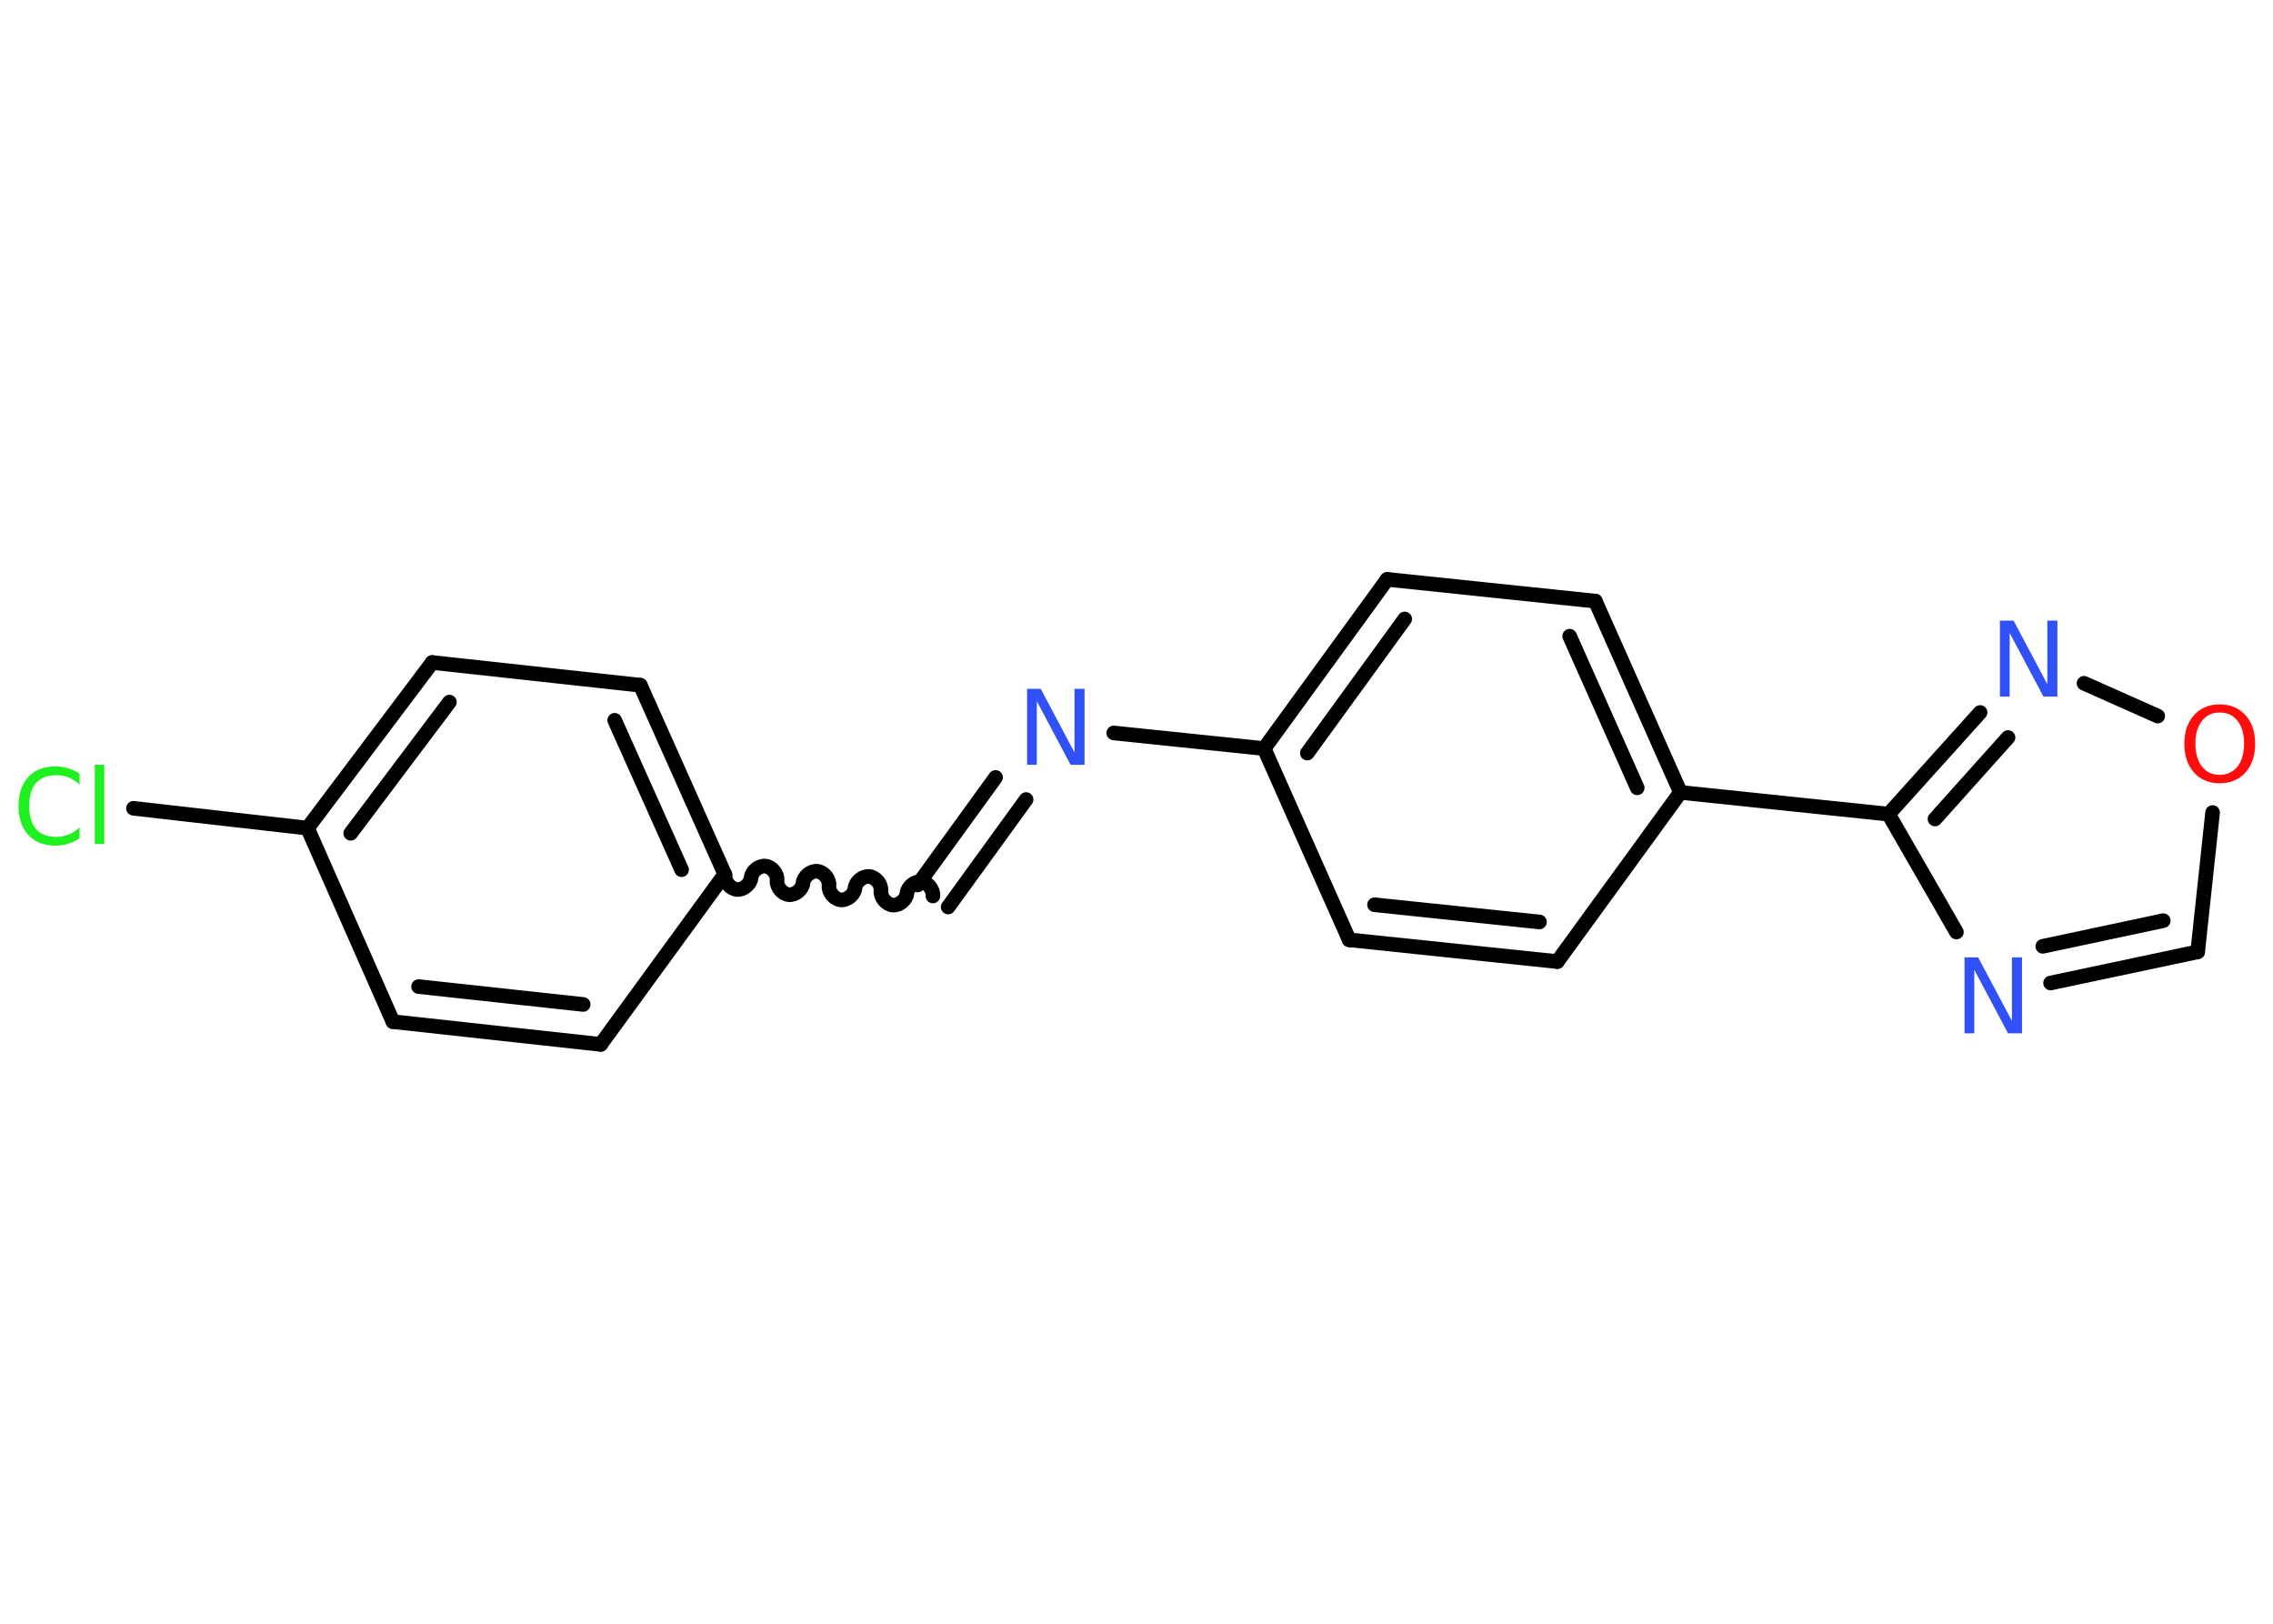 <?xml version='1.0' encoding='UTF-8'?>
<!DOCTYPE svg PUBLIC "-//W3C//DTD SVG 1.1//EN" "http://www.w3.org/Graphics/SVG/1.1/DTD/svg11.dtd">
<svg version='1.2' xmlns='http://www.w3.org/2000/svg' xmlns:xlink='http://www.w3.org/1999/xlink' width='70.0mm' height='50.0mm' viewBox='0 0 70.0 50.0'>
  <desc>Generated by the Chemistry Development Kit (http://github.com/cdk)</desc>
  <g stroke-linecap='round' stroke-linejoin='round' stroke='#000000' stroke-width='.45' fill='#3050F8'>
    <rect x='.0' y='.0' width='70.0' height='50.0' fill='#FFFFFF' stroke='none'/>
    <g id='mol1' class='mol'>
      <line id='mol1bnd1' class='bond' x1='4.11' y1='24.89' x2='9.47' y2='25.5'/>
      <g id='mol1bnd2' class='bond'>
        <line x1='13.31' y1='20.4' x2='9.47' y2='25.5'/>
        <line x1='13.84' y1='21.62' x2='10.8' y2='25.66'/>
      </g>
      <line id='mol1bnd3' class='bond' x1='13.31' y1='20.4' x2='19.72' y2='21.1'/>
      <g id='mol1bnd4' class='bond'>
        <line x1='22.32' y1='26.92' x2='19.72' y2='21.1'/>
        <line x1='20.99' y1='26.78' x2='18.93' y2='22.18'/>
      </g>
      <path id='mol1bnd5' class='bond' d='M28.73 27.59c.02 -.2 -.16 -.42 -.36 -.44c-.2 -.02 -.42 .16 -.44 .36c-.02 .2 -.24 .38 -.44 .36c-.2 -.02 -.38 -.24 -.36 -.44c.02 -.2 -.16 -.42 -.36 -.44c-.2 -.02 -.42 .16 -.44 .36c-.02 .2 -.24 .38 -.44 .36c-.2 -.02 -.38 -.24 -.36 -.44c.02 -.2 -.16 -.42 -.36 -.44c-.2 -.02 -.42 .16 -.44 .36c-.02 .2 -.24 .38 -.44 .36c-.2 -.02 -.38 -.24 -.36 -.44c.02 -.2 -.16 -.42 -.36 -.44c-.2 -.02 -.42 .16 -.44 .36c-.02 .2 -.24 .38 -.44 .36c-.2 -.02 -.38 -.24 -.36 -.44' fill='none' stroke='#000000' stroke-width='.45'/>
      <g id='mol1bnd6' class='bond'>
        <line x1='28.26' y1='27.25' x2='30.66' y2='23.94'/>
        <line x1='29.2' y1='27.93' x2='31.6' y2='24.62'/>
      </g>
      <line id='mol1bnd7' class='bond' x1='34.3' y1='22.57' x2='38.93' y2='23.05'/>
      <g id='mol1bnd8' class='bond'>
        <line x1='42.72' y1='17.84' x2='38.93' y2='23.05'/>
        <line x1='43.26' y1='19.06' x2='40.26' y2='23.19'/>
      </g>
      <line id='mol1bnd9' class='bond' x1='42.72' y1='17.84' x2='49.13' y2='18.51'/>
      <g id='mol1bnd10' class='bond'>
        <line x1='51.75' y1='24.4' x2='49.13' y2='18.51'/>
        <line x1='50.42' y1='24.26' x2='48.34' y2='19.59'/>
      </g>
      <line id='mol1bnd11' class='bond' x1='51.75' y1='24.4' x2='58.16' y2='25.07'/>
      <line id='mol1bnd12' class='bond' x1='58.16' y1='25.07' x2='60.25' y2='28.7'/>
      <g id='mol1bnd13' class='bond'>
        <line x1='63.15' y1='30.27' x2='67.68' y2='29.31'/>
        <line x1='62.91' y1='29.14' x2='66.62' y2='28.35'/>
      </g>
      <line id='mol1bnd14' class='bond' x1='67.68' y1='29.31' x2='68.14' y2='25.02'/>
      <line id='mol1bnd15' class='bond' x1='66.45' y1='22.05' x2='64.18' y2='21.04'/>
      <g id='mol1bnd16' class='bond'>
        <line x1='60.98' y1='21.94' x2='58.16' y2='25.07'/>
        <line x1='61.84' y1='22.71' x2='59.59' y2='25.22'/>
      </g>
      <line id='mol1bnd17' class='bond' x1='51.75' y1='24.4' x2='47.96' y2='29.61'/>
      <g id='mol1bnd18' class='bond'>
        <line x1='41.55' y1='28.94' x2='47.96' y2='29.61'/>
        <line x1='42.33' y1='27.86' x2='47.41' y2='28.39'/>
      </g>
      <line id='mol1bnd19' class='bond' x1='38.93' y1='23.05' x2='41.55' y2='28.94'/>
      <line id='mol1bnd20' class='bond' x1='22.32' y1='26.92' x2='18.5' y2='32.16'/>
      <g id='mol1bnd21' class='bond'>
        <line x1='12.1' y1='31.46' x2='18.5' y2='32.16'/>
        <line x1='12.89' y1='30.38' x2='17.96' y2='30.93'/>
      </g>
      <line id='mol1bnd22' class='bond' x1='9.47' y1='25.5' x2='12.1' y2='31.46'/>
      <path id='mol1atm1' class='atom' d='M2.45 23.82v.34q-.16 -.15 -.34 -.22q-.18 -.07 -.38 -.07q-.4 .0 -.62 .24q-.21 .24 -.21 .71q.0 .46 .21 .71q.21 .24 .62 .24q.2 .0 .38 -.07q.18 -.07 .34 -.22v.33q-.17 .12 -.35 .17q-.19 .06 -.39 .06q-.53 .0 -.84 -.33q-.3 -.33 -.3 -.89q.0 -.56 .3 -.89q.3 -.33 .84 -.33q.21 .0 .4 .06q.19 .06 .35 .17zM2.92 23.55h.29v2.44h-.29v-2.44z' stroke='none' fill='#1FF01F'/>
      <path id='mol1atm7' class='atom' d='M31.63 21.21h.42l1.04 1.96v-1.96h.31v2.34h-.43l-1.04 -1.96v1.96h-.3v-2.34z' stroke='none'/>
      <path id='mol1atm13' class='atom' d='M60.5 29.48h.42l1.04 1.96v-1.96h.31v2.34h-.43l-1.04 -1.96v1.96h-.3v-2.34z' stroke='none'/>
      <path id='mol1atm15' class='atom' d='M68.36 21.94q-.35 .0 -.55 .26q-.2 .26 -.2 .7q.0 .44 .2 .7q.2 .26 .55 .26q.34 .0 .55 -.26q.2 -.26 .2 -.7q.0 -.44 -.2 -.7q-.2 -.26 -.55 -.26zM68.36 21.69q.49 .0 .79 .33q.3 .33 .3 .88q.0 .56 -.3 .89q-.3 .33 -.79 .33q-.49 .0 -.79 -.33q-.3 -.33 -.3 -.89q.0 -.55 .3 -.88q.3 -.33 .79 -.33z' stroke='none' fill='#FF0D0D'/>
      <path id='mol1atm16' class='atom' d='M61.59 19.11h.42l1.04 1.96v-1.96h.31v2.34h-.43l-1.04 -1.96v1.96h-.3v-2.34z' stroke='none'/>
    </g>
  </g>
</svg>
